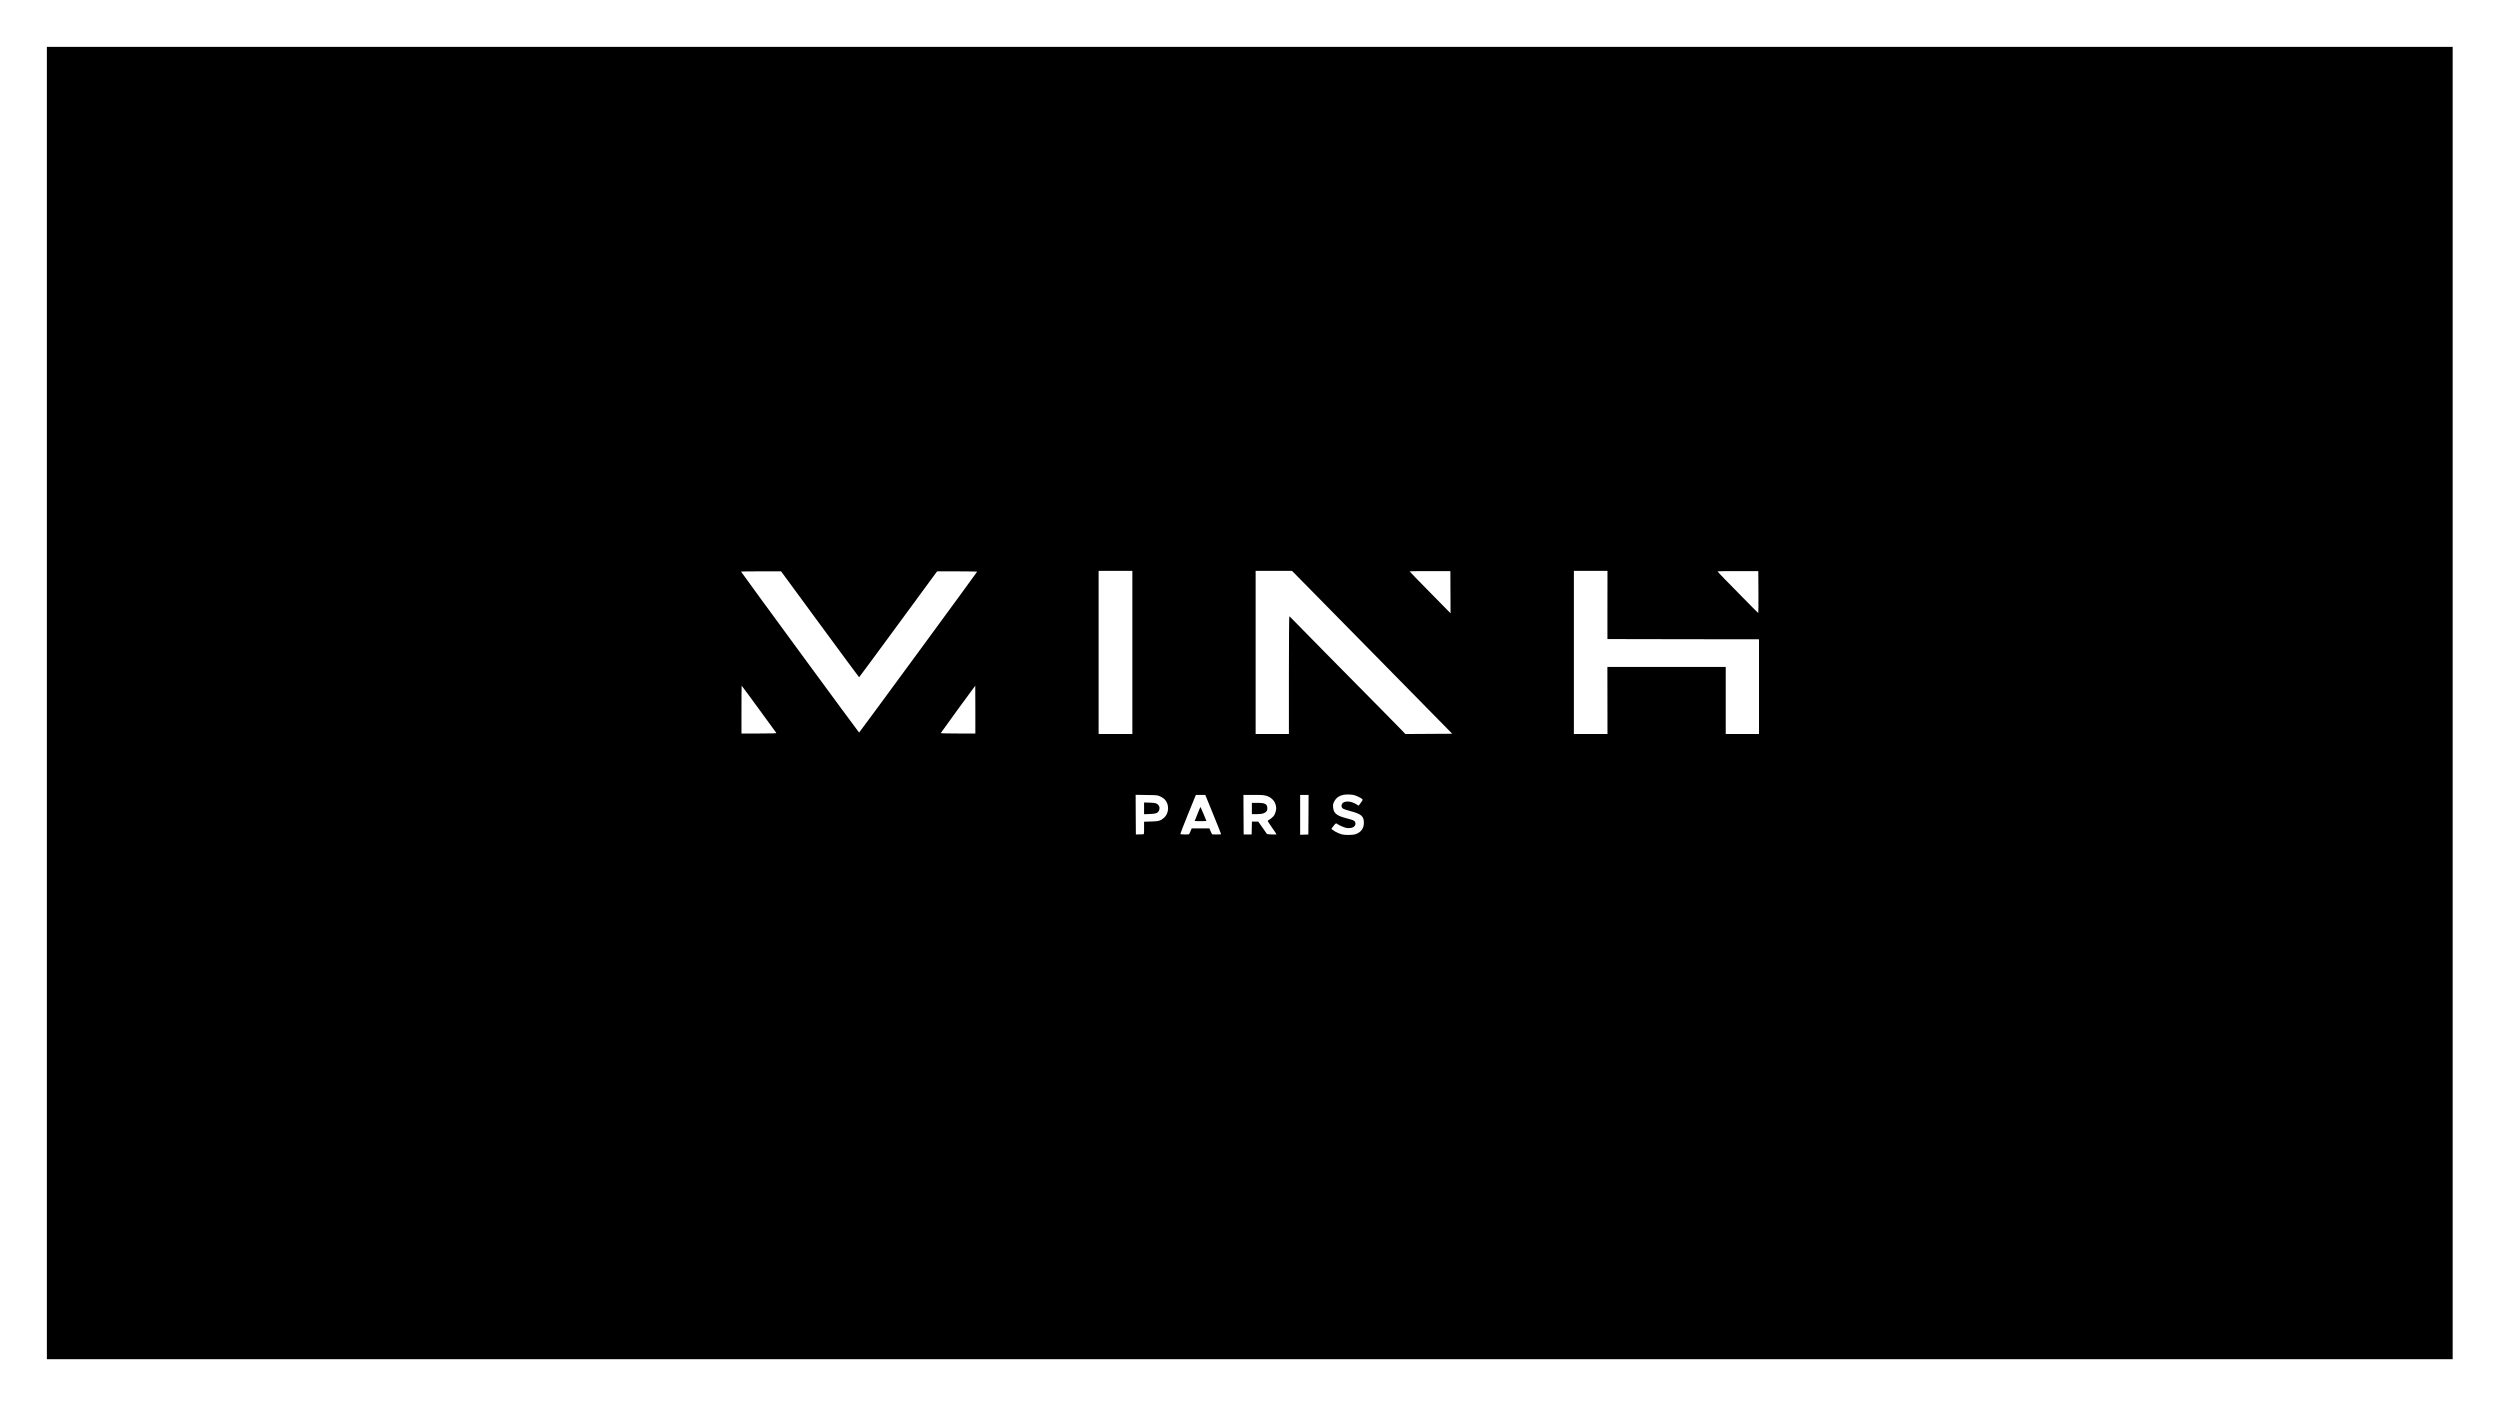 <?xml version="1.0" standalone="no"?>
<!DOCTYPE svg PUBLIC "-//W3C//DTD SVG 20010904//EN"
 "http://www.w3.org/TR/2001/REC-SVG-20010904/DTD/svg10.dtd">
<svg version="1.0" xmlns="http://www.w3.org/2000/svg"
 width="5334pt" height="3000pt" viewBox="0 0 5334 3000"
 preserveAspectRatio="xMidYMid meet">
<g transform="translate(0,3000) scale(0.1,-0.1)"
fill="#000000" stroke="none">
<path d="M1000 15000 l0 -14000 25665 0 25665 0 0 14000 0 14000 -25665 0
-25665 0 0 -14000z m23160 1080 l0 -1740 -360 0 -360 0 0 1740 0 1740 360 0
360 0 0 -1740z m3635 1508 c337 -343 771 -784 1100 -1118 159 -162 432 -439
605 -615 173 -176 445 -453 605 -615 159 -162 422 -430 585 -595 l295 -300
-500 -3 -500 -3 -84 88 c-46 48 -249 255 -450 458 -777 785 -1810 1833 -1871
1898 -34 37 -67 67 -71 67 -5 0 -9 -552 -9 -1255 l0 -1255 -355 0 -355 0 0
1740 0 1740 388 0 388 0 229 -232z m3152 -223 l2 -450 -438 445 c-241 245
-438 447 -436 450 2 3 198 5 437 5 l433 0 2 -450z m3349 -272 l0 -728 1617 -3
1617 -2 0 -1010 0 -1010 -355 0 -355 0 0 715 0 715 -1262 0 -1263 0 1 -715 1
-715 -359 0 -358 0 0 1740 0 1740 358 0 359 0 -1 -727z m3222 274 c1 -246 0
-447 -4 -447 -3 0 -130 127 -282 283 -152 155 -347 354 -434 442 -86 88 -155
162 -153 165 2 3 198 5 437 5 l433 0 3 -448z m-20023 -687 c456 -621 832
-1130 835 -1130 3 0 378 509 834 1130 l830 1130 429 0 c236 0 427 -4 425 -8
-8 -20 -2512 -3432 -2518 -3432 -8 0 -2520 3425 -2520 3435 0 3 192 5 428 5
l427 0 830 -1130z m-1304 -1807 c199 -274 366 -504 372 -510 7 -10 -67 -13
-367 -13 l-376 0 0 510 c0 281 2 510 4 510 3 0 168 -224 367 -497z m4619 -13
l0 -510 -371 0 c-221 0 -369 4 -367 9 3 11 732 1011 736 1011 1 0 2 -229 2
-510z m8070 -1821 c54 -12 163 -64 184 -88 15 -16 12 -23 -30 -79 l-46 -62
-32 20 c-131 88 -292 93 -326 9 -16 -37 -6 -72 25 -93 14 -9 83 -32 155 -51
237 -63 290 -109 290 -251 0 -116 -62 -202 -174 -241 -63 -22 -228 -24 -301
-4 -86 24 -215 97 -215 120 0 5 21 34 47 65 44 53 48 55 68 41 48 -36 161 -84
211 -91 107 -13 184 25 184 92 0 45 -26 70 -92 88 -29 8 -96 26 -148 41 -169
47 -229 104 -237 223 -4 59 -1 74 24 121 52 101 146 150 288 150 44 0 100 -4
125 -10z m-4124 -32 c34 -16 76 -43 92 -60 103 -106 98 -295 -10 -393 -73 -65
-114 -78 -280 -82 l-148 -4 0 -134 c0 -127 -1 -134 -20 -135 -11 -1 -50 -2
-87 -2 l-68 -1 -3 423 -2 423 232 -4 c232 -3 233 -3 294 -31z m1130 -384 c94
-230 169 -420 168 -422 -5 -6 -185 -7 -193 -1 -3 3 -18 32 -32 65 l-25 60
-189 0 -189 0 -25 -60 c-14 -33 -28 -62 -32 -65 -10 -7 -178 -4 -186 3 -3 4
70 193 163 422 l169 415 100 0 101 0 170 -417z m1139 396 c90 -28 166 -99 189
-178 20 -68 20 -104 1 -167 -23 -79 -59 -119 -159 -179 -15 -9 -4 -28 82 -150
55 -77 98 -142 97 -145 -6 -10 -197 -3 -204 7 -3 5 -46 66 -95 136 l-90 127
-68 0 -67 0 -3 -137 -3 -137 -85 0 -85 0 -3 422 -2 422 214 0 c188 0 222 -3
281 -21z m893 -401 l-3 -423 -87 -3 -88 -3 0 426 0 425 90 0 90 0 -2 -422z"/>
<path d="M24410 12753 l0 -125 118 4 c131 4 171 18 197 68 31 60 10 126 -51
155 -27 13 -67 18 -151 20 l-113 3 0 -125z"/>
<path d="M25603 12764 c-3 -10 -31 -77 -60 -148 -29 -71 -53 -130 -53 -132 0
-2 56 -4 125 -4 69 0 125 1 125 3 0 7 -118 288 -123 293 -4 4 -10 -2 -14 -12z"/>
<path d="M26710 12750 l0 -120 98 0 c116 0 166 12 204 50 22 23 28 38 28 72 0
93 -45 118 -210 118 l-120 0 0 -120z"/>
</g>
</svg>
